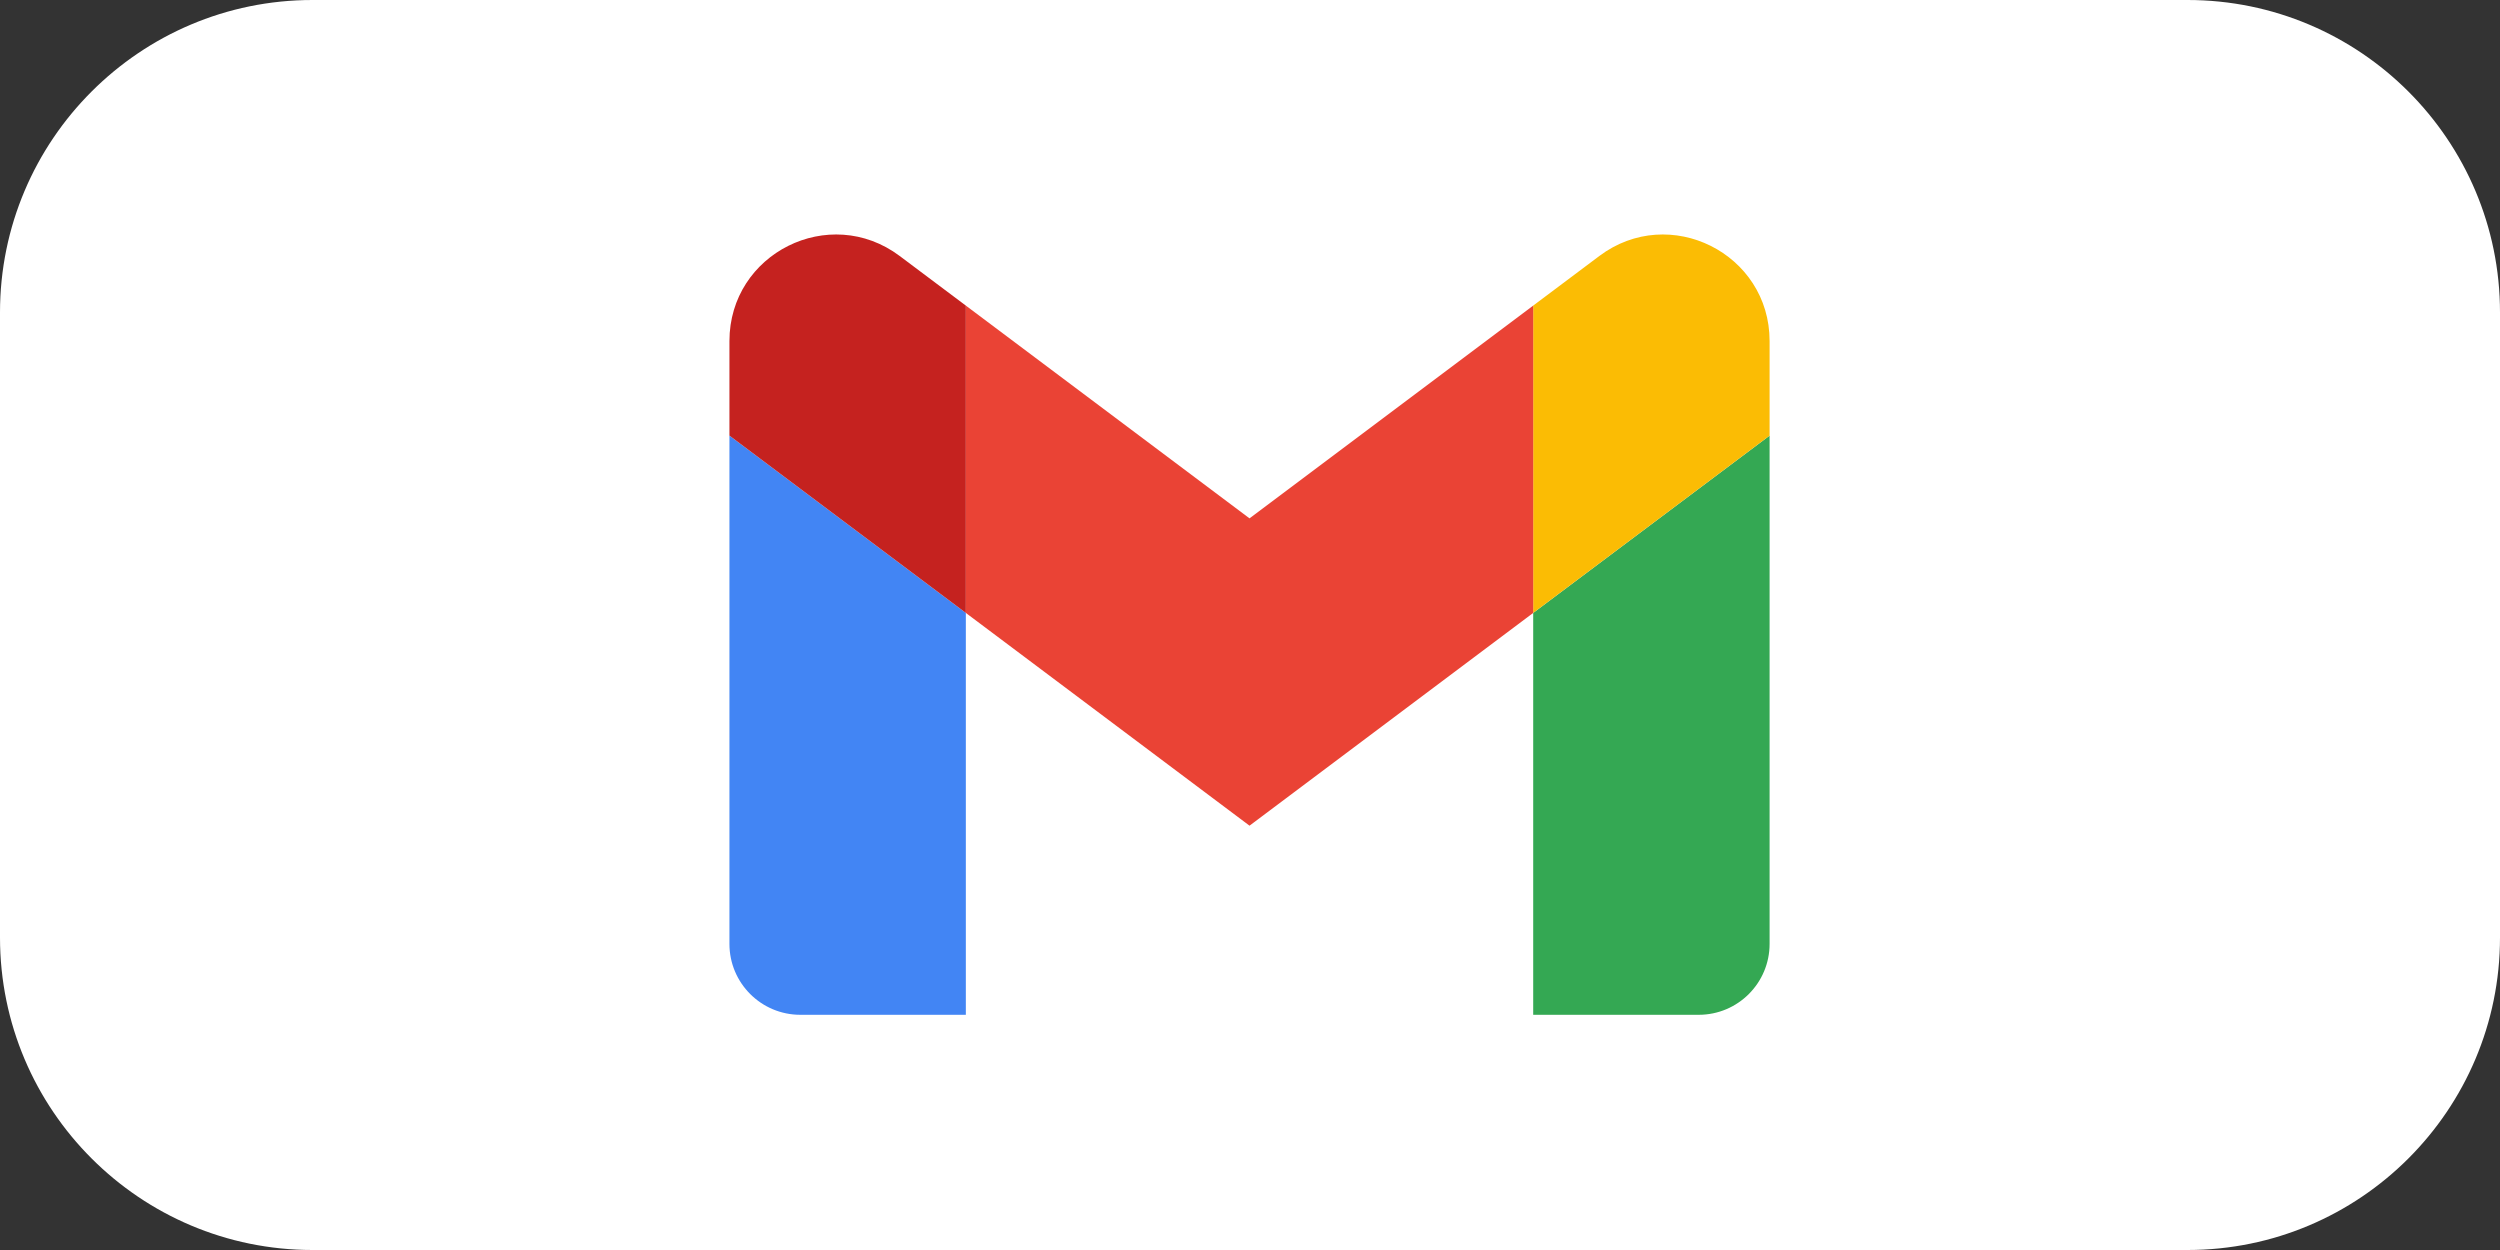 <?xml version="1.0" encoding="UTF-8" standalone="no"?>
<!DOCTYPE svg PUBLIC "-//W3C//DTD SVG 1.1//EN" "http://www.w3.org/Graphics/SVG/1.1/DTD/svg11.dtd">
<svg width="100%" height="100%" viewBox="0 0 128 64" version="1.1" xmlns="http://www.w3.org/2000/svg" xmlns:xlink="http://www.w3.org/1999/xlink" xml:space="preserve" xmlns:serif="http://www.serif.com/" style="fill-rule:evenodd;clip-rule:evenodd;stroke-linejoin:round;stroke-miterlimit:2;">
    <rect x="0" y="0" width="128" height="64" fill="#333333" stroke="none"/>
    <g id="Gmail">
        <path d="M128,16L128,48C128,56.831 120.831,64 112,64L16,64C7.169,64 0,56.831 0,48L0,16C0,7.169 7.169,0 16,0L112,0C120.831,0 128,7.169 128,16Z" style="fill:white;"/>
        <g transform="matrix(0.454,0,0,0.454,37.355,12.022)">
            <g transform="matrix(1.333,0,0,1.333,-69.333,-56)">
                <path d="M58,108L72,108L72,74L52,59L52,102C52,105.32 54.69,108 58,108" style="fill:rgb(66,133,244);fill-rule:nonzero;"/>
            </g>
            <g transform="matrix(1.333,0,0,1.333,-69.333,-56)">
                <path d="M120,108L134,108C137.32,108 140,105.31 140,102L140,59L120,74" style="fill:rgb(52,168,83);fill-rule:nonzero;"/>
            </g>
            <g transform="matrix(1.333,0,0,1.333,-69.333,-56)">
                <path d="M120,48L120,74L140,59L140,51C140,43.58 131.53,39.35 125.6,43.8" style="fill:rgb(251,188,4);fill-rule:nonzero;"/>
            </g>
            <g transform="matrix(1.333,0,0,1.333,-69.333,-56)">
                <path d="M72,74L72,48L96,66L120,48L120,74L96,92" style="fill:rgb(234,67,53);fill-rule:nonzero;"/>
            </g>
            <g transform="matrix(1.333,0,0,1.333,-69.333,-56)">
                <path d="M52,51L52,59L72,74L72,48L66.4,43.8C60.46,39.35 52,43.58 52,51" style="fill:rgb(197,34,31);fill-rule:nonzero;"/>
            </g>
        </g>
    </g>
</svg>
